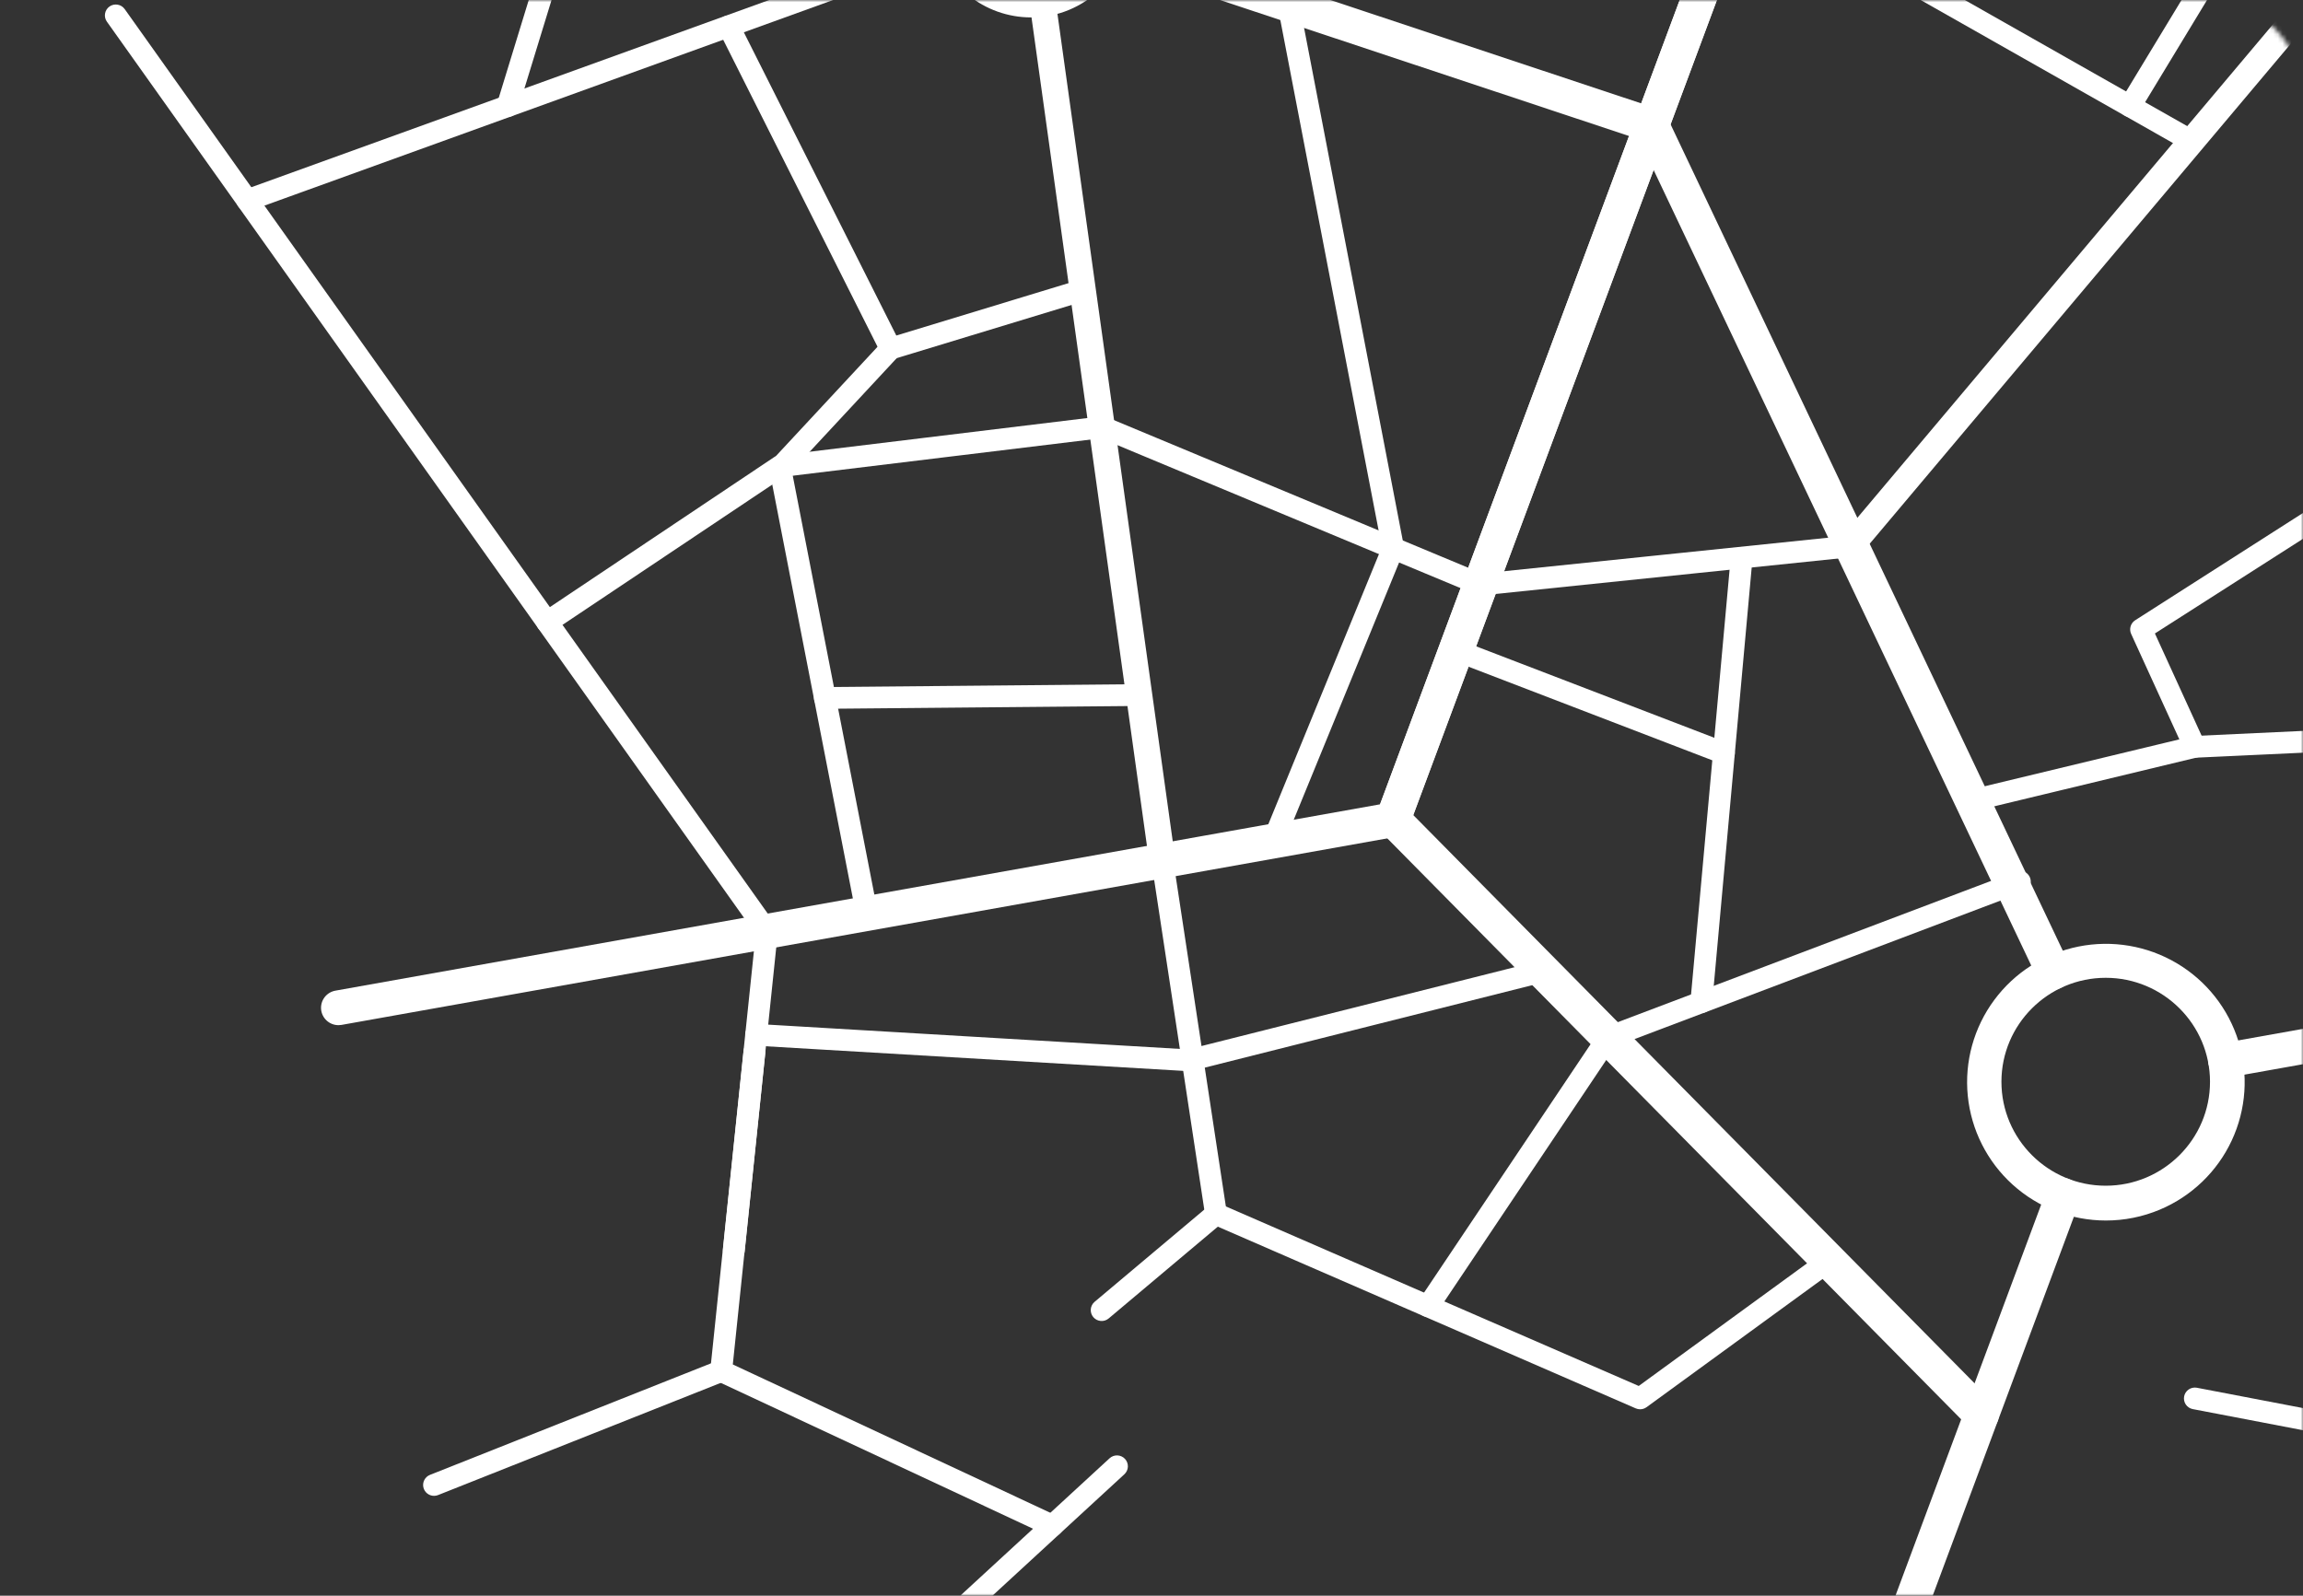 <svg width="505" height="350" viewBox="0 0 505 350" fill="none" xmlns="http://www.w3.org/2000/svg">
<rect x="0" y="0" width="505" height="350" fill="#333333" stroke="none"/>
<mask id="mask0_3593_3821" style="mask-type:alpha" maskUnits="userSpaceOnUse" x="0" y="0" width="505" height="350">
<rect width="505" height="350" rx="20" fill="#EFF3FF"/>
</mask>
<g mask="url(#mask0_3593_3821)">
<path d="M359.645 309.112C359.315 309.112 358.99 309.045 358.688 308.914L267.045 269.055L243.112 289.185C242.872 289.387 242.595 289.54 242.295 289.635C241.996 289.73 241.681 289.765 241.368 289.739C241.055 289.712 240.75 289.624 240.471 289.48C240.192 289.337 239.944 289.139 239.741 288.9C239.539 288.66 239.386 288.384 239.29 288.085C239.195 287.787 239.16 287.472 239.186 287.16C239.213 286.848 239.301 286.544 239.445 286.266C239.589 285.988 239.787 285.741 240.027 285.539L265.097 264.454C265.438 264.168 265.853 263.982 266.294 263.918C266.736 263.854 267.186 263.914 267.595 264.092L359.341 303.996L399.661 274.611C399.915 274.426 400.202 274.293 400.508 274.219C400.813 274.145 401.13 274.132 401.44 274.18C401.751 274.228 402.049 274.336 402.317 274.499C402.585 274.662 402.819 274.876 403.004 275.129C403.19 275.382 403.323 275.669 403.397 275.973C403.472 276.278 403.485 276.594 403.437 276.903C403.389 277.213 403.28 277.51 403.116 277.777C402.953 278.045 402.738 278.278 402.485 278.463L361.053 308.652C360.644 308.95 360.151 309.111 359.645 309.112Z" fill="white"/>
<path d="M646.605 206.648C646.223 206.649 645.846 206.558 645.506 206.383C645.166 206.208 644.873 205.954 644.651 205.643L501.864 4.754C501.678 4.498 501.544 4.209 501.471 3.901C501.398 3.594 501.387 3.276 501.438 2.964C501.489 2.653 501.602 2.354 501.77 2.086C501.937 1.819 502.157 1.587 502.415 1.404C502.673 1.222 502.966 1.092 503.275 1.023C503.583 0.954 503.903 0.947 504.215 1.002C504.527 1.057 504.825 1.173 505.091 1.343C505.357 1.514 505.587 1.736 505.767 1.995L648.554 202.885C648.808 203.241 648.958 203.661 648.989 204.097C649.019 204.533 648.929 204.969 648.728 205.357C648.527 205.746 648.222 206.072 647.848 206.299C647.474 206.527 647.044 206.648 646.605 206.648Z" fill="white"/>
<path d="M230.751 337.04C230.4 337.039 230.054 336.962 229.737 336.813L157.118 302.877C156.669 302.667 156.296 302.322 156.051 301.891C155.807 301.46 155.703 300.964 155.754 300.471L165.705 204.91L23.44 4.754C23.073 4.237 22.927 3.597 23.034 2.974C23.141 2.35 23.491 1.794 24.009 1.428C24.527 1.063 25.169 0.917 25.795 1.023C26.42 1.13 26.977 1.479 27.344 1.996L170.132 202.885C170.466 203.356 170.618 203.932 170.559 204.507L160.69 299.278L231.77 332.493C232.263 332.723 232.663 333.114 232.904 333.602C233.144 334.089 233.21 334.644 233.092 335.174C232.973 335.704 232.677 336.178 232.251 336.517C231.826 336.856 231.297 337.041 230.753 337.04H230.751Z" fill="white"/>
<path d="M432.555 177.932C431.969 177.932 431.403 177.718 430.965 177.331C430.526 176.943 430.246 176.408 430.177 175.828C430.108 175.248 430.255 174.663 430.59 174.183C430.924 173.704 431.424 173.364 431.994 173.227L477.884 162.172L467.317 139.042C467.078 138.52 467.037 137.93 467.199 137.379C467.362 136.829 467.718 136.355 468.202 136.045L557.572 78.898C557.836 78.729 558.131 78.613 558.441 78.558C558.75 78.503 559.067 78.509 559.374 78.576C559.681 78.642 559.971 78.769 560.229 78.948C560.487 79.126 560.707 79.354 560.877 79.618C561.047 79.882 561.163 80.176 561.218 80.484C561.274 80.793 561.268 81.109 561.201 81.415C561.134 81.721 561.007 82.011 560.827 82.268C560.648 82.525 560.42 82.745 560.155 82.914L472.526 138.945L483.434 162.823C483.58 163.143 483.654 163.491 483.649 163.843C483.644 164.194 483.562 164.54 483.408 164.856C483.253 165.172 483.031 165.45 482.756 165.67C482.482 165.891 482.162 166.048 481.819 166.13L433.116 177.865C432.932 177.909 432.744 177.932 432.555 177.932Z" fill="white"/>
<path d="M190.09 202.737C189.535 202.736 188.997 202.543 188.57 202.191C188.142 201.838 187.85 201.349 187.744 200.806L168.703 103.016C168.631 102.648 168.648 102.268 168.751 101.907C168.854 101.547 169.041 101.215 169.296 100.94L193.6 74.799C194.032 74.335 194.63 74.061 195.264 74.037C195.898 74.013 196.516 74.242 196.981 74.672C197.447 75.102 197.721 75.699 197.745 76.331C197.769 76.963 197.54 77.579 197.109 78.043L173.631 103.296L192.441 199.897C192.561 200.518 192.43 201.162 192.075 201.686C191.72 202.21 191.171 202.572 190.548 202.693C190.397 202.722 190.243 202.737 190.09 202.737Z" fill="white"/>
<path d="M195.308 78.85C194.864 78.85 194.429 78.727 194.051 78.495C193.673 78.262 193.368 77.929 193.169 77.534L157.628 6.825C157.35 6.26 157.306 5.608 157.508 5.012C157.709 4.415 158.139 3.922 158.703 3.64C159.268 3.358 159.921 3.31 160.521 3.506C161.12 3.702 161.618 4.127 161.905 4.688L196.543 73.595L236.759 61.356C237.06 61.262 237.377 61.229 237.691 61.258C238.005 61.287 238.31 61.377 238.589 61.524C238.868 61.671 239.115 61.871 239.315 62.114C239.516 62.356 239.667 62.636 239.759 62.936C239.851 63.237 239.883 63.553 239.852 63.866C239.821 64.179 239.729 64.483 239.58 64.76C239.431 65.037 239.228 65.282 238.984 65.481C238.74 65.679 238.458 65.828 238.156 65.918L196.008 78.746C195.781 78.815 195.545 78.85 195.308 78.85Z" fill="white"/>
<path d="M180.887 155.469C180.253 155.472 179.643 155.224 179.192 154.778C178.742 154.333 178.487 153.727 178.484 153.095C178.482 152.462 178.731 151.854 179.178 151.405C179.624 150.956 180.232 150.702 180.866 150.699L249.777 150.073H249.799C250.434 150.07 251.043 150.319 251.494 150.764C251.944 151.21 252.199 151.815 252.202 152.448C252.205 153.08 251.955 153.688 251.509 154.138C251.062 154.587 250.455 154.841 249.82 154.843L180.91 155.469H180.887Z" fill="white"/>
<path d="M481.258 166.197C480.944 166.204 480.632 166.149 480.339 166.036C480.046 165.923 479.778 165.753 479.551 165.537C479.092 165.1 478.826 164.499 478.811 163.867C478.797 163.234 479.035 162.622 479.473 162.164C479.911 161.706 480.514 161.441 481.148 161.427L613.362 155.268C613.676 155.254 613.99 155.301 614.286 155.407C614.582 155.514 614.854 155.677 615.087 155.888C615.319 156.099 615.507 156.354 615.641 156.638C615.775 156.922 615.851 157.229 615.866 157.542C615.881 157.855 615.833 158.168 615.727 158.463C615.62 158.758 615.456 159.029 615.244 159.261C615.032 159.493 614.777 159.681 614.492 159.814C614.208 159.948 613.899 160.024 613.585 160.038L481.371 166.197H481.258Z" fill="white"/>
<path d="M480.588 33.345C480.175 33.345 479.768 33.237 479.409 33.032L380.566 -23.016C380.291 -23.169 380.048 -23.376 379.853 -23.623C379.658 -23.871 379.514 -24.154 379.429 -24.457C379.344 -24.761 379.32 -25.077 379.359 -25.39C379.397 -25.702 379.498 -26.004 379.654 -26.277C379.81 -26.551 380.019 -26.791 380.268 -26.984C380.518 -27.177 380.803 -27.318 381.108 -27.401C381.413 -27.483 381.731 -27.504 382.044 -27.463C382.357 -27.422 382.659 -27.32 382.932 -27.162L481.774 28.886C482.233 29.146 482.594 29.551 482.798 30.036C483.003 30.522 483.04 31.062 482.905 31.571C482.77 32.08 482.469 32.531 482.05 32.852C481.631 33.172 481.117 33.346 480.588 33.345Z" fill="white"/>
<path d="M119.976 138.826C119.463 138.828 118.962 138.664 118.549 138.361C118.136 138.057 117.832 137.628 117.682 137.139C117.532 136.649 117.543 136.125 117.715 135.642C117.887 135.16 118.21 134.746 118.636 134.461L169.714 100.295C170.026 100.087 170.384 99.954 170.757 99.909L241.468 91.322C241.88 91.272 242.298 91.329 242.68 91.489L324.981 125.791L404.552 117.558L566.941 -75.309L587.157 -110.267L540.034 -253.411C539.981 -253.574 539.945 -253.742 539.928 -253.913L533.613 -315.544C533.553 -316.171 533.745 -316.796 534.145 -317.282C534.546 -317.769 535.123 -318.078 535.751 -318.142C536.38 -318.206 537.008 -318.02 537.499 -317.624C537.99 -317.228 538.304 -316.655 538.372 -316.029L544.661 -254.654L592.037 -110.742C592.142 -110.424 592.179 -110.087 592.144 -109.753C592.109 -109.42 592.004 -109.098 591.836 -108.807L570.977 -72.745C570.907 -72.624 570.827 -72.509 570.737 -72.402L407.594 121.364C407.195 121.838 406.627 122.139 406.01 122.203L324.869 130.599C324.471 130.64 324.069 130.581 323.7 130.427L241.421 96.134L171.906 104.575L121.307 138.422C120.914 138.686 120.45 138.826 119.976 138.826Z" fill="white"/>
<path d="M266.637 268.661C266.065 268.66 265.512 268.455 265.079 268.083C264.645 267.711 264.36 267.197 264.275 266.633L252.505 189.164C252.453 188.852 252.464 188.533 252.536 188.225C252.609 187.918 252.742 187.627 252.928 187.371C253.114 187.115 253.35 186.899 253.621 186.734C253.892 186.57 254.193 186.461 254.506 186.413C254.82 186.366 255.14 186.381 255.448 186.458C255.755 186.535 256.044 186.672 256.298 186.862C256.552 187.051 256.766 187.289 256.927 187.562C257.087 187.835 257.192 188.136 257.235 188.45L269.004 265.918C269.051 266.228 269.037 266.544 268.961 266.848C268.885 267.152 268.75 267.439 268.564 267.691C268.377 267.943 268.143 268.156 267.873 268.318C267.604 268.48 267.306 268.587 266.995 268.633C266.876 268.651 266.757 268.661 266.637 268.661Z" fill="white"/>
<path d="M260.756 234.959C260.709 234.959 260.66 234.959 260.614 234.954L165.647 229.354C165.333 229.335 165.027 229.255 164.744 229.118C164.462 228.981 164.209 228.79 164.001 228.556C163.792 228.321 163.632 228.048 163.53 227.752C163.427 227.456 163.384 227.143 163.403 226.83C163.422 226.518 163.502 226.212 163.639 225.93C163.777 225.648 163.969 225.396 164.204 225.189C164.439 224.981 164.712 224.821 165.009 224.719C165.306 224.617 165.621 224.574 165.934 224.593L260.533 230.175L336.961 210.922C337.265 210.845 337.582 210.829 337.893 210.874C338.204 210.92 338.503 211.026 338.772 211.186C339.042 211.347 339.278 211.559 339.465 211.81C339.653 212.061 339.789 212.347 339.866 212.65C339.943 212.954 339.959 213.27 339.914 213.58C339.868 213.89 339.762 214.188 339.601 214.457C339.44 214.726 339.228 214.96 338.976 215.148C338.724 215.335 338.437 215.47 338.133 215.547L261.341 234.888C261.15 234.935 260.953 234.959 260.756 234.959Z" fill="white"/>
<path d="M313.14 288.887C312.707 288.886 312.282 288.769 311.911 288.547C311.54 288.324 311.236 288.006 311.032 287.625C310.828 287.244 310.731 286.815 310.753 286.383C310.774 285.952 310.913 285.534 311.154 285.176L350.672 226.216C350.948 225.803 351.346 225.487 351.811 225.311L442.042 191.156C442.336 191.041 442.651 190.985 442.967 190.992C443.283 190.999 443.595 191.068 443.884 191.196C444.174 191.323 444.435 191.507 444.652 191.736C444.87 191.965 445.04 192.235 445.152 192.53C445.264 192.825 445.317 193.139 445.307 193.454C445.296 193.769 445.223 194.08 445.092 194.367C444.961 194.654 444.774 194.912 444.542 195.126C444.31 195.341 444.037 195.507 443.74 195.616L354.224 229.5L315.131 287.826C314.913 288.152 314.617 288.42 314.269 288.605C313.922 288.79 313.534 288.887 313.14 288.887Z" fill="white"/>
<path d="M54.217 46.315C53.654 46.315 53.109 46.117 52.678 45.757C52.246 45.396 51.957 44.895 51.859 44.342C51.762 43.789 51.863 43.22 52.145 42.734C52.428 42.248 52.873 41.877 53.402 41.686L207.837 -14.165C208.134 -14.282 208.452 -14.338 208.772 -14.331C209.092 -14.323 209.407 -14.251 209.698 -14.12C209.99 -13.989 210.252 -13.8 210.469 -13.566C210.686 -13.332 210.854 -13.057 210.963 -12.757C211.072 -12.458 211.119 -12.139 211.103 -11.82C211.086 -11.502 211.005 -11.19 210.865 -10.903C210.725 -10.617 210.529 -10.361 210.288 -10.151C210.048 -9.941 209.767 -9.781 209.463 -9.681L55.029 46.17C54.768 46.265 54.494 46.314 54.217 46.315Z" fill="white"/>
<path d="M373.066 222.204C372.993 222.204 372.921 222.204 372.848 222.194C372.535 222.166 372.231 222.077 371.952 221.931C371.674 221.786 371.427 221.587 371.226 221.347C371.025 221.106 370.873 220.828 370.78 220.529C370.686 220.23 370.652 219.916 370.681 219.604L379.366 123.813C379.423 123.183 379.729 122.602 380.216 122.196C380.703 121.791 381.332 121.595 381.964 121.652C382.596 121.709 383.179 122.014 383.585 122.5C383.992 122.986 384.188 123.612 384.131 124.242L375.446 220.033C375.392 220.626 375.118 221.177 374.678 221.578C374.238 221.98 373.663 222.203 373.066 222.204Z" fill="white"/>
<path d="M378.015 167.573C377.721 167.573 377.429 167.518 377.154 167.412L320.413 145.621C319.821 145.393 319.344 144.94 319.087 144.362C318.83 143.783 318.814 143.127 319.042 142.537C319.271 141.946 319.725 141.471 320.305 141.214C320.885 140.958 321.544 140.942 322.136 141.169L378.877 162.961C379.399 163.161 379.834 163.536 380.107 164.023C380.38 164.509 380.474 165.076 380.371 165.624C380.269 166.172 379.977 166.667 379.547 167.023C379.116 167.379 378.575 167.574 378.015 167.573Z" fill="white"/>
<path d="M467.052 25.666C466.628 25.666 466.212 25.553 465.846 25.34C465.48 25.126 465.178 24.82 464.97 24.452C464.762 24.084 464.656 23.667 464.662 23.244C464.669 22.822 464.788 22.409 465.007 22.047L521.872 -71.787L453.712 -127.815C453.47 -128.014 453.269 -128.259 453.122 -128.536C452.974 -128.812 452.883 -129.115 452.853 -129.427C452.823 -129.739 452.855 -130.053 452.946 -130.353C453.038 -130.652 453.188 -130.931 453.388 -131.173C453.588 -131.414 453.834 -131.614 454.111 -131.761C454.389 -131.908 454.692 -132 455.005 -132.03C455.318 -132.06 455.633 -132.028 455.934 -131.936C456.234 -131.845 456.514 -131.695 456.756 -131.496L526.51 -74.158C526.953 -73.793 527.25 -73.282 527.346 -72.718C527.443 -72.154 527.332 -71.574 527.035 -71.084L469.101 24.521C468.887 24.872 468.586 25.161 468.227 25.362C467.868 25.562 467.463 25.667 467.052 25.666Z" fill="white"/>
<path d="M111.306 25.666C110.932 25.666 110.564 25.578 110.231 25.41C109.897 25.242 109.608 24.999 109.386 24.699C109.164 24.4 109.015 24.053 108.952 23.686C108.888 23.319 108.912 22.943 109.021 22.586L132.79 -54.977C132.915 -55.383 133.146 -55.747 133.459 -56.033L243.305 -157.162C243.772 -157.591 244.39 -157.818 245.024 -157.793C245.658 -157.768 246.256 -157.492 246.686 -157.028C247.116 -156.563 247.344 -155.947 247.319 -155.315C247.293 -154.682 247.017 -154.086 246.551 -153.657L137.184 -52.966L113.592 23.98C113.442 24.468 113.139 24.895 112.728 25.199C112.316 25.502 111.818 25.666 111.306 25.666Z" fill="white"/>
<path d="M111.306 502.688C110.932 502.687 110.564 502.599 110.231 502.432C109.897 502.264 109.608 502.02 109.386 501.721C109.164 501.422 109.015 501.075 108.952 500.708C108.888 500.341 108.912 499.964 109.021 499.608L132.79 422.044C132.915 421.639 133.146 421.275 133.459 420.988L243.305 319.86C243.536 319.647 243.807 319.482 244.102 319.374C244.396 319.265 244.71 319.216 245.024 319.229C245.338 319.241 245.646 319.315 245.931 319.447C246.216 319.578 246.473 319.764 246.686 319.994C246.899 320.224 247.065 320.494 247.173 320.788C247.282 321.082 247.331 321.394 247.319 321.707C247.306 322.02 247.232 322.328 247.1 322.612C246.968 322.896 246.782 323.152 246.551 323.365L137.184 424.055L113.592 501.002C113.442 501.49 113.139 501.917 112.728 502.22C112.316 502.524 111.818 502.688 111.306 502.688Z" fill="white"/>
<path d="M279.173 186.9C278.781 186.899 278.394 186.803 278.048 186.619C277.702 186.435 277.406 186.169 277.187 185.844C276.969 185.519 276.833 185.146 276.794 184.756C276.754 184.367 276.811 183.974 276.959 183.612L303.004 120.003L280.174 1.405C280.107 1.057 280.118 0.698 280.208 0.355L295.421 -58.188C295.585 -58.795 295.983 -59.314 296.528 -59.63C297.073 -59.947 297.721 -60.036 298.332 -59.878C298.942 -59.721 299.466 -59.329 299.788 -58.788C300.11 -58.247 300.206 -57.602 300.053 -56.991L284.977 1.032L307.84 119.798C307.928 120.252 307.881 120.721 307.705 121.149L281.392 185.413C281.213 185.853 280.906 186.229 280.51 186.494C280.115 186.759 279.65 186.9 279.173 186.9Z" fill="white"/>
<path d="M95.173 328.098C94.617 328.098 94.078 327.905 93.649 327.551C93.22 327.198 92.928 326.707 92.823 326.162C92.718 325.617 92.807 325.053 93.075 324.566C93.342 324.08 93.771 323.701 94.288 323.496L157.249 298.5C157.837 298.272 158.492 298.285 159.071 298.536C159.65 298.787 160.106 299.256 160.339 299.84C160.573 300.425 160.565 301.078 160.318 301.657C160.07 302.236 159.604 302.695 159.019 302.932L96.058 327.928C95.777 328.04 95.477 328.098 95.173 328.098Z" fill="white"/>
<path d="M575.893 327.239C575.741 327.239 575.59 327.225 575.441 327.196L480.809 309.069C480.192 308.944 479.649 308.582 479.298 308.06C478.947 307.538 478.817 306.899 478.936 306.282C479.054 305.665 479.413 305.12 479.932 304.764C480.452 304.409 481.092 304.273 481.712 304.385L575.657 322.38L635.669 298.501C636.258 298.267 636.917 298.276 637.5 298.525C638.083 298.775 638.542 299.245 638.777 299.833C639.013 300.42 639.004 301.077 638.754 301.658C638.503 302.239 638.031 302.698 637.442 302.932L576.778 327.069C576.497 327.181 576.196 327.239 575.893 327.239Z" fill="white"/>
<path d="M74.221 224.861C73.265 224.861 72.343 224.503 71.638 223.859C70.932 223.214 70.494 222.33 70.41 221.38C70.326 220.43 70.602 219.483 71.184 218.725C71.765 217.968 72.61 217.455 73.552 217.288L302.614 176.419L458.153 -241.18C458.328 -241.65 458.594 -242.081 458.936 -242.448C459.278 -242.815 459.689 -243.112 460.146 -243.321C460.603 -243.53 461.097 -243.647 461.599 -243.665C462.101 -243.684 462.602 -243.604 463.074 -243.429C463.545 -243.255 463.977 -242.99 464.345 -242.649C464.714 -242.308 465.011 -241.898 465.221 -241.442C465.43 -240.986 465.547 -240.494 465.566 -239.993C465.585 -239.493 465.504 -238.993 465.329 -238.523L309.029 181.121C308.797 181.743 308.406 182.295 307.895 182.721C307.383 183.147 306.77 183.432 306.114 183.549L74.9 224.801C74.676 224.84 74.449 224.861 74.221 224.861Z" fill="white"/>
<path d="M378.016 465.774C377.399 465.774 376.791 465.625 376.244 465.34C375.696 465.054 375.227 464.642 374.874 464.136C374.522 463.631 374.297 463.048 374.22 462.437C374.142 461.826 374.214 461.206 374.429 460.629L448.824 260.891C448.999 260.421 449.265 259.99 449.607 259.623C449.949 259.256 450.36 258.959 450.817 258.75C451.274 258.542 451.768 258.425 452.27 258.406C452.772 258.387 453.273 258.468 453.744 258.642C454.216 258.816 454.648 259.082 455.016 259.423C455.384 259.764 455.682 260.174 455.891 260.629C456.101 261.085 456.218 261.577 456.237 262.078C456.256 262.579 456.175 263.078 456 263.548L381.604 463.286C381.333 464.016 380.843 464.646 380.202 465.091C379.56 465.536 378.798 465.774 378.016 465.774Z" fill="white"/>
<path d="M488.018 236.391C487.062 236.39 486.14 236.033 485.434 235.388C484.729 234.744 484.291 233.86 484.207 232.91C484.123 231.959 484.399 231.012 484.98 230.255C485.562 229.498 486.407 228.985 487.349 228.817L706.989 189.631C707.483 189.543 707.991 189.552 708.482 189.66C708.973 189.767 709.438 189.97 709.85 190.256C710.263 190.542 710.615 190.907 710.886 191.329C711.157 191.751 711.342 192.222 711.43 192.715C711.519 193.209 711.509 193.715 711.402 194.204C711.294 194.694 711.091 195.157 710.804 195.569C710.516 195.98 710.151 196.331 709.727 196.601C709.304 196.871 708.832 197.056 708.337 197.144L488.698 236.33C488.473 236.371 488.246 236.391 488.018 236.391Z" fill="white"/>
<path d="M405.763 122.692C405.217 122.693 404.681 122.538 404.22 122.245C403.759 121.952 403.391 121.534 403.16 121.04C402.929 120.547 402.844 119.997 402.915 119.457C402.987 118.916 403.211 118.407 403.563 117.99L566.705 -75.776C567.196 -76.352 567.896 -76.71 568.651 -76.773C569.406 -76.836 570.156 -76.598 570.736 -76.112C571.316 -75.627 571.681 -74.932 571.749 -74.179C571.818 -73.427 571.585 -72.678 571.102 -72.096L407.959 121.671C407.691 121.991 407.355 122.248 406.975 122.425C406.596 122.601 406.182 122.692 405.763 122.692Z" fill="white"/>
<path d="M461.741 267.707C454.197 267.698 446.925 264.895 441.336 259.843C435.748 254.79 432.24 247.848 431.494 240.363C430.748 232.878 432.817 225.383 437.3 219.333C441.782 213.282 448.359 209.108 455.753 207.619C463.148 206.13 470.834 207.432 477.32 211.274C483.807 215.115 488.631 221.221 490.857 228.409C493.083 235.596 492.552 243.351 489.368 250.17C486.184 256.989 480.573 262.386 473.623 265.314C469.864 266.9 465.823 267.714 461.741 267.707ZM461.741 214.471C449.131 214.471 438.873 224.7 438.873 237.273C438.873 249.845 449.131 260.074 461.741 260.074C474.352 260.074 484.61 249.846 484.61 237.273C484.61 224.699 474.351 214.471 461.741 214.471Z" fill="white"/>
<path d="M226.07 3.818C221.045 3.818 216.175 2.081 212.29 -1.098C208.406 -4.276 205.747 -8.7 204.767 -13.614C203.787 -18.528 204.546 -23.629 206.915 -28.048C209.284 -32.467 213.116 -35.929 217.759 -37.847C222.401 -39.764 227.567 -40.017 232.376 -38.562C237.185 -37.108 241.339 -34.036 244.13 -29.869C246.922 -25.703 248.179 -20.701 247.686 -15.715C247.193 -10.729 244.982 -6.067 241.428 -2.524C239.416 -0.507 237.022 1.092 234.386 2.181C231.75 3.27 228.923 3.826 226.07 3.818ZM226.07 -33.771C217.258 -33.771 210.09 -26.623 210.09 -17.838C210.09 -9.053 217.258 -1.906 226.07 -1.906C234.881 -1.906 242.049 -9.053 242.049 -17.838C242.049 -26.624 234.88 -33.771 226.07 -33.771Z" fill="white"/>
<path d="M434.479 314.181C433.971 314.182 433.468 314.082 433 313.886C432.532 313.691 432.107 313.404 431.752 313.043L302.76 182.422C302.058 181.699 301.67 180.728 301.682 179.722C301.694 178.715 302.104 177.754 302.824 177.048C303.543 176.341 304.513 175.947 305.523 175.95C306.533 175.954 307.5 176.355 308.214 177.067L437.206 307.688C437.735 308.224 438.093 308.904 438.236 309.643C438.379 310.381 438.3 311.145 438.008 311.839C437.717 312.533 437.227 313.125 436.599 313.542C435.971 313.959 435.233 314.181 434.479 314.181Z" fill="white"/>
<path d="M450.327 217.025C449.602 217.025 448.891 216.82 448.279 216.433C447.666 216.046 447.176 215.494 446.865 214.84L359.416 30.565L243.708 -7.916C243.231 -8.075 242.79 -8.325 242.411 -8.654C242.031 -8.982 241.72 -9.382 241.495 -9.831C241.271 -10.279 241.137 -10.767 241.101 -11.267C241.066 -11.767 241.129 -12.269 241.289 -12.744C241.448 -13.22 241.699 -13.659 242.028 -14.037C242.358 -14.416 242.759 -14.726 243.209 -14.95C243.658 -15.174 244.148 -15.308 244.649 -15.343C245.15 -15.378 245.654 -15.315 246.131 -15.156L363.388 23.841C363.878 24.004 364.33 24.264 364.717 24.606C365.103 24.948 365.416 25.364 365.637 25.829L453.78 211.576C454.056 212.157 454.18 212.799 454.14 213.441C454.101 214.083 453.9 214.705 453.555 215.249C453.21 215.792 452.732 216.24 452.167 216.551C451.602 216.861 450.968 217.024 450.323 217.025H450.327Z" fill="white"/>
<path d="M254.854 191.679C254.162 191.678 253.493 191.428 252.971 190.974C252.45 190.52 252.11 189.894 252.015 189.21L225.82 1.174C225.716 0.422 225.915 -0.341 226.374 -0.946C226.833 -1.552 227.514 -1.951 228.268 -2.055C229.022 -2.16 229.787 -1.961 230.395 -1.504C231.002 -1.046 231.402 -0.366 231.507 0.386L257.701 188.428C257.806 189.18 257.607 189.942 257.148 190.548C256.689 191.153 256.007 191.552 255.253 191.656C255.121 191.673 254.987 191.68 254.854 191.679Z" fill="white"/>
<path d="M160.912 276.675C160.828 276.675 160.745 276.671 160.662 276.662C160.031 276.597 159.452 276.285 159.052 275.794C158.652 275.303 158.464 274.674 158.529 274.045L163.054 230.474C163.083 230.16 163.175 229.855 163.323 229.576C163.471 229.298 163.674 229.051 163.918 228.851C164.163 228.651 164.444 228.501 164.747 228.41C165.05 228.319 165.368 228.29 165.683 228.322C165.998 228.355 166.303 228.449 166.581 228.6C166.858 228.751 167.103 228.955 167.301 229.201C167.499 229.447 167.647 229.73 167.734 230.033C167.822 230.336 167.849 230.653 167.813 230.967L163.288 274.536C163.227 275.122 162.95 275.665 162.511 276.06C162.073 276.455 161.503 276.674 160.912 276.675Z" fill="white"/>
<path d="M305.439 183.609C304.822 183.609 304.214 183.46 303.666 183.175C303.119 182.889 302.649 182.476 302.297 181.971C301.945 181.466 301.72 180.883 301.643 180.272C301.565 179.661 301.637 179.041 301.852 178.464L458.153 -241.18C458.328 -241.65 458.594 -242.081 458.936 -242.448C459.278 -242.815 459.689 -243.112 460.146 -243.321C460.603 -243.53 461.096 -243.647 461.599 -243.665C462.101 -243.684 462.602 -243.604 463.073 -243.429C463.544 -243.255 463.977 -242.99 464.345 -242.649C464.713 -242.308 465.011 -241.898 465.22 -241.442C465.43 -240.986 465.547 -240.494 465.566 -239.993C465.584 -239.493 465.504 -238.993 465.329 -238.523L309.028 181.121C308.756 181.851 308.267 182.481 307.625 182.926C306.983 183.371 306.221 183.609 305.439 183.609Z" fill="white"/>
<path d="M709.173 337.039C708.823 337.039 708.477 336.962 708.16 336.813L635.541 302.877C635.091 302.667 634.718 302.322 634.474 301.891C634.229 301.46 634.125 300.963 634.177 300.471L644.128 204.91L501.861 4.752C501.675 4.496 501.541 4.207 501.468 3.899C501.395 3.592 501.384 3.274 501.435 2.962C501.486 2.651 501.599 2.352 501.767 2.085C501.934 1.817 502.154 1.585 502.412 1.402C502.671 1.22 502.963 1.09 503.272 1.021C503.581 0.952 503.9 0.945 504.212 1C504.524 1.055 504.822 1.171 505.088 1.341C505.354 1.512 505.584 1.734 505.764 1.993L648.554 202.885C648.889 203.356 649.041 203.932 648.982 204.506L639.113 299.277L710.192 332.493C710.686 332.723 711.086 333.114 711.326 333.602C711.567 334.089 711.633 334.643 711.515 335.174C711.396 335.704 711.1 336.177 710.674 336.517C710.249 336.856 709.72 337.04 709.175 337.039H709.173Z" fill="white"/>
</g>
</svg>
